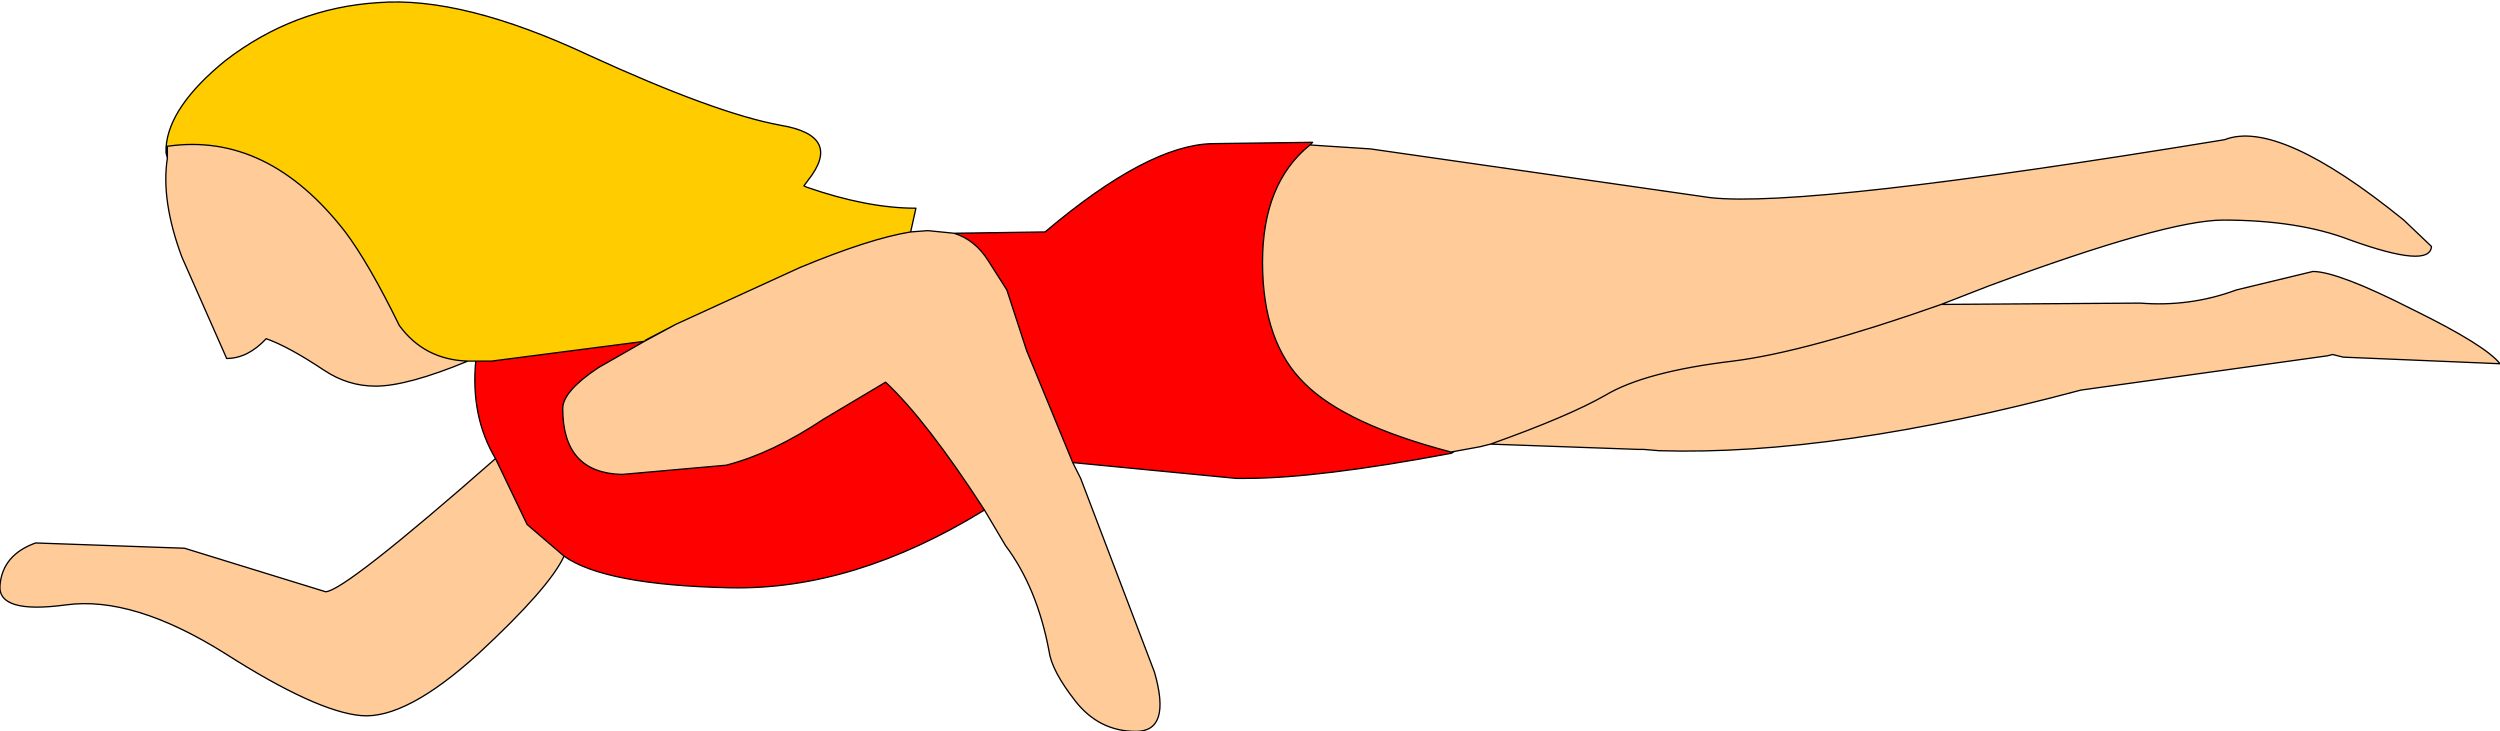 <?xml version="1.0" encoding="UTF-8" standalone="no"?>
<svg xmlns:ffdec="https://www.free-decompiler.com/flash" xmlns:xlink="http://www.w3.org/1999/xlink" ffdec:objectType="shape" height="27.75px" width="94.85px" xmlns="http://www.w3.org/2000/svg">
  <g transform="matrix(1.0, 0.0, 0.0, 1.0, 257.35, 198.45)">
    <path d="M-202.3 -181.25 Q-207.35 -180.3 -210.1 -180.3 L-210.45 -180.3 -216.65 -180.9 -218.4 -185.15 -219.15 -187.45 -219.85 -188.55 Q-220.35 -189.35 -221.15 -189.6 L-217.7 -189.65 Q-213.8 -192.95 -211.35 -193.0 L-207.6 -193.05 -207.65 -192.95 Q-209.45 -191.5 -209.45 -188.5 -209.45 -185.45 -207.85 -183.9 -206.3 -182.35 -202.3 -181.3 L-202.3 -181.25 M-220.0 -179.1 Q-224.95 -176.05 -229.65 -176.15 -234.4 -176.25 -235.95 -177.35 L-237.35 -178.55 -238.55 -181.05 Q-239.5 -182.65 -239.3 -184.75 L-238.7 -184.75 -232.9 -185.5 -234.65 -184.5 Q-236.0 -183.6 -236.0 -182.95 -236.0 -180.5 -233.75 -180.45 L-229.8 -180.8 Q-228.05 -181.25 -226.1 -182.55 L-223.75 -183.95 Q-222.2 -182.5 -220.0 -179.1" fill="#ff0000" fill-rule="evenodd" stroke="none"/>
    <path d="M-239.3 -184.75 L-239.6 -184.75 Q-241.25 -184.8 -242.2 -186.1 -243.35 -188.45 -244.25 -189.65 -247.2 -193.45 -251.0 -192.9 L-251.05 -192.85 Q-250.95 -194.4 -248.8 -196.15 -246.2 -198.15 -243.0 -198.35 -239.8 -198.6 -235.0 -196.35 -230.2 -194.15 -227.75 -193.7 -225.35 -193.3 -226.7 -191.6 L-226.85 -191.4 -226.75 -191.35 Q-224.45 -190.55 -222.6 -190.55 L-222.8 -189.65 Q-224.35 -189.4 -227.0 -188.3 L-231.7 -186.15 -232.85 -185.55 -232.9 -185.5 -238.7 -184.75 -239.3 -184.75" fill="#ffcc00" fill-rule="evenodd" stroke="none"/>
    <path d="M-207.65 -192.95 L-205.35 -192.8 -192.45 -190.95 Q-188.8 -190.55 -172.95 -193.15 -170.9 -193.95 -166.15 -190.1 L-165.1 -189.1 Q-165.15 -188.25 -168.2 -189.35 -170.15 -190.1 -173.0 -190.1 -175.15 -190.1 -181.9 -187.6 L-183.7 -186.9 -176.15 -186.95 Q-174.25 -186.8 -172.5 -187.45 L-169.6 -188.15 Q-168.65 -188.15 -165.8 -186.7 -163.05 -185.35 -162.5 -184.65 L-168.45 -184.9 -168.85 -185.0 -169.05 -184.95 -178.4 -183.65 Q-187.75 -181.15 -194.4 -181.35 L-195.0 -181.4 -195.2 -181.4 -200.8 -181.6 -201.2 -181.5 -202.3 -181.3 Q-206.3 -182.35 -207.85 -183.9 -209.45 -185.45 -209.45 -188.5 -209.45 -191.5 -207.65 -192.95 M-216.65 -180.9 L-216.35 -180.3 -213.55 -172.95 Q-212.9 -170.7 -214.25 -170.7 -215.65 -170.7 -216.55 -171.85 -217.45 -173.0 -217.55 -173.75 -218.0 -176.15 -219.2 -177.75 L-220.0 -179.1 Q-222.2 -182.5 -223.75 -183.95 L-226.1 -182.55 Q-228.05 -181.25 -229.8 -180.8 L-233.75 -180.45 Q-236.0 -180.5 -236.0 -182.95 -236.0 -183.6 -234.65 -184.5 L-232.9 -185.5 -231.7 -186.15 -227.0 -188.3 Q-224.35 -189.4 -222.8 -189.65 L-222.15 -189.7 -221.15 -189.6 Q-220.35 -189.35 -219.85 -188.55 L-219.15 -187.45 -218.4 -185.15 -216.65 -180.9 M-235.95 -177.35 Q-236.5 -176.15 -239.2 -173.65 -241.95 -171.15 -243.65 -171.3 -245.35 -171.45 -248.8 -173.65 -252.3 -175.85 -254.85 -175.5 -257.45 -175.15 -257.35 -176.25 -257.25 -177.4 -256.0 -177.85 L-250.35 -177.65 -245.0 -176.0 Q-244.3 -176.0 -238.55 -181.05 L-237.35 -178.55 -235.95 -177.35 M-239.6 -184.75 Q-241.9 -183.8 -243.1 -183.8 -244.15 -183.8 -245.05 -184.4 -246.4 -185.3 -247.25 -185.6 -247.95 -184.85 -248.75 -184.85 L-250.45 -188.7 Q-251.25 -190.85 -251.0 -192.45 L-251.0 -192.65 -251.0 -192.9 Q-247.2 -193.45 -244.25 -189.65 -243.35 -188.45 -242.2 -186.1 -241.25 -184.8 -239.6 -184.75 M-200.8 -181.6 Q-197.85 -182.65 -196.45 -183.45 -194.95 -184.35 -191.6 -184.75 -188.8 -185.1 -183.7 -186.9 -188.8 -185.1 -191.6 -184.75 -194.95 -184.35 -196.45 -183.45 -197.85 -182.65 -200.8 -181.6" fill="#ffcc99" fill-rule="evenodd" stroke="none"/>
    <path d="M-207.65 -192.95 L-205.35 -192.8 -192.45 -190.95 Q-188.8 -190.55 -172.95 -193.15 -170.9 -193.95 -166.15 -190.1 L-165.1 -189.1 Q-165.15 -188.25 -168.2 -189.35 -170.15 -190.1 -173.0 -190.1 -175.15 -190.1 -181.9 -187.6 L-183.7 -186.9 -176.15 -186.95 Q-174.25 -186.8 -172.5 -187.45 L-169.6 -188.15 Q-168.65 -188.15 -165.8 -186.7 -163.05 -185.35 -162.5 -184.65 L-168.45 -184.9 -168.85 -185.0 -169.05 -184.95 -178.4 -183.65 Q-187.75 -181.15 -194.4 -181.35 L-195.0 -181.4 -195.2 -181.4 -200.8 -181.6 -201.2 -181.5 -202.3 -181.3 -202.2 -181.3 -202.3 -181.25 Q-207.35 -180.3 -210.1 -180.3 L-210.45 -180.3 -216.65 -180.9 -216.35 -180.3 -213.55 -172.95 Q-212.9 -170.7 -214.25 -170.7 -215.65 -170.7 -216.55 -171.85 -217.45 -173.0 -217.55 -173.75 -218.0 -176.15 -219.2 -177.75 L-220.0 -179.1 Q-224.95 -176.05 -229.65 -176.15 -234.4 -176.25 -235.95 -177.35 -236.5 -176.15 -239.2 -173.65 -241.95 -171.15 -243.65 -171.3 -245.35 -171.45 -248.8 -173.65 -252.3 -175.85 -254.85 -175.5 -257.45 -175.15 -257.35 -176.25 -257.25 -177.4 -256.0 -177.85 L-250.35 -177.65 -245.0 -176.0 Q-244.3 -176.0 -238.55 -181.05 -239.5 -182.65 -239.3 -184.75 L-239.6 -184.75 Q-241.9 -183.8 -243.1 -183.8 -244.15 -183.8 -245.05 -184.4 -246.4 -185.3 -247.25 -185.6 -247.95 -184.85 -248.75 -184.85 L-250.45 -188.7 Q-251.25 -190.85 -251.0 -192.45 L-251.05 -192.65 -251.05 -192.85 Q-250.95 -194.4 -248.8 -196.15 -246.2 -198.15 -243.0 -198.35 -239.8 -198.6 -235.0 -196.35 -230.2 -194.15 -227.75 -193.7 -225.35 -193.3 -226.7 -191.6 L-226.85 -191.4 -226.75 -191.35 Q-224.45 -190.55 -222.6 -190.55 L-222.8 -189.65 -222.15 -189.7 -221.15 -189.6 -217.7 -189.65 Q-213.8 -192.95 -211.35 -193.0 L-207.6 -193.05 -207.55 -193.05 -207.65 -192.95 Q-209.45 -191.5 -209.45 -188.5 -209.45 -185.45 -207.85 -183.9 -206.3 -182.35 -202.3 -181.3 M-183.7 -186.9 Q-188.8 -185.1 -191.6 -184.75 -194.95 -184.35 -196.45 -183.45 -197.85 -182.65 -200.8 -181.6 M-216.65 -180.9 L-218.4 -185.15 -219.15 -187.45 -219.85 -188.55 Q-220.35 -189.35 -221.15 -189.6 M-222.8 -189.65 Q-224.35 -189.4 -227.0 -188.3 L-231.7 -186.15 -232.9 -185.5 -234.65 -184.5 Q-236.0 -183.6 -236.0 -182.95 -236.0 -180.5 -233.75 -180.45 L-229.8 -180.8 Q-228.05 -181.25 -226.1 -182.55 L-223.75 -183.95 Q-222.2 -182.5 -220.0 -179.1 M-232.9 -185.5 L-238.7 -184.75 -239.3 -184.75 M-238.55 -181.05 L-237.35 -178.55 -235.95 -177.35 M-231.7 -186.15 L-232.85 -185.55 -232.9 -185.5 M-239.6 -184.75 Q-241.25 -184.8 -242.2 -186.1 -243.35 -188.45 -244.25 -189.65 -247.2 -193.45 -251.0 -192.9 L-251.0 -192.65 -251.0 -192.45" fill="none" stroke="#000000" stroke-linecap="round" stroke-linejoin="round" stroke-width="0.05"/>
  </g>
</svg>
